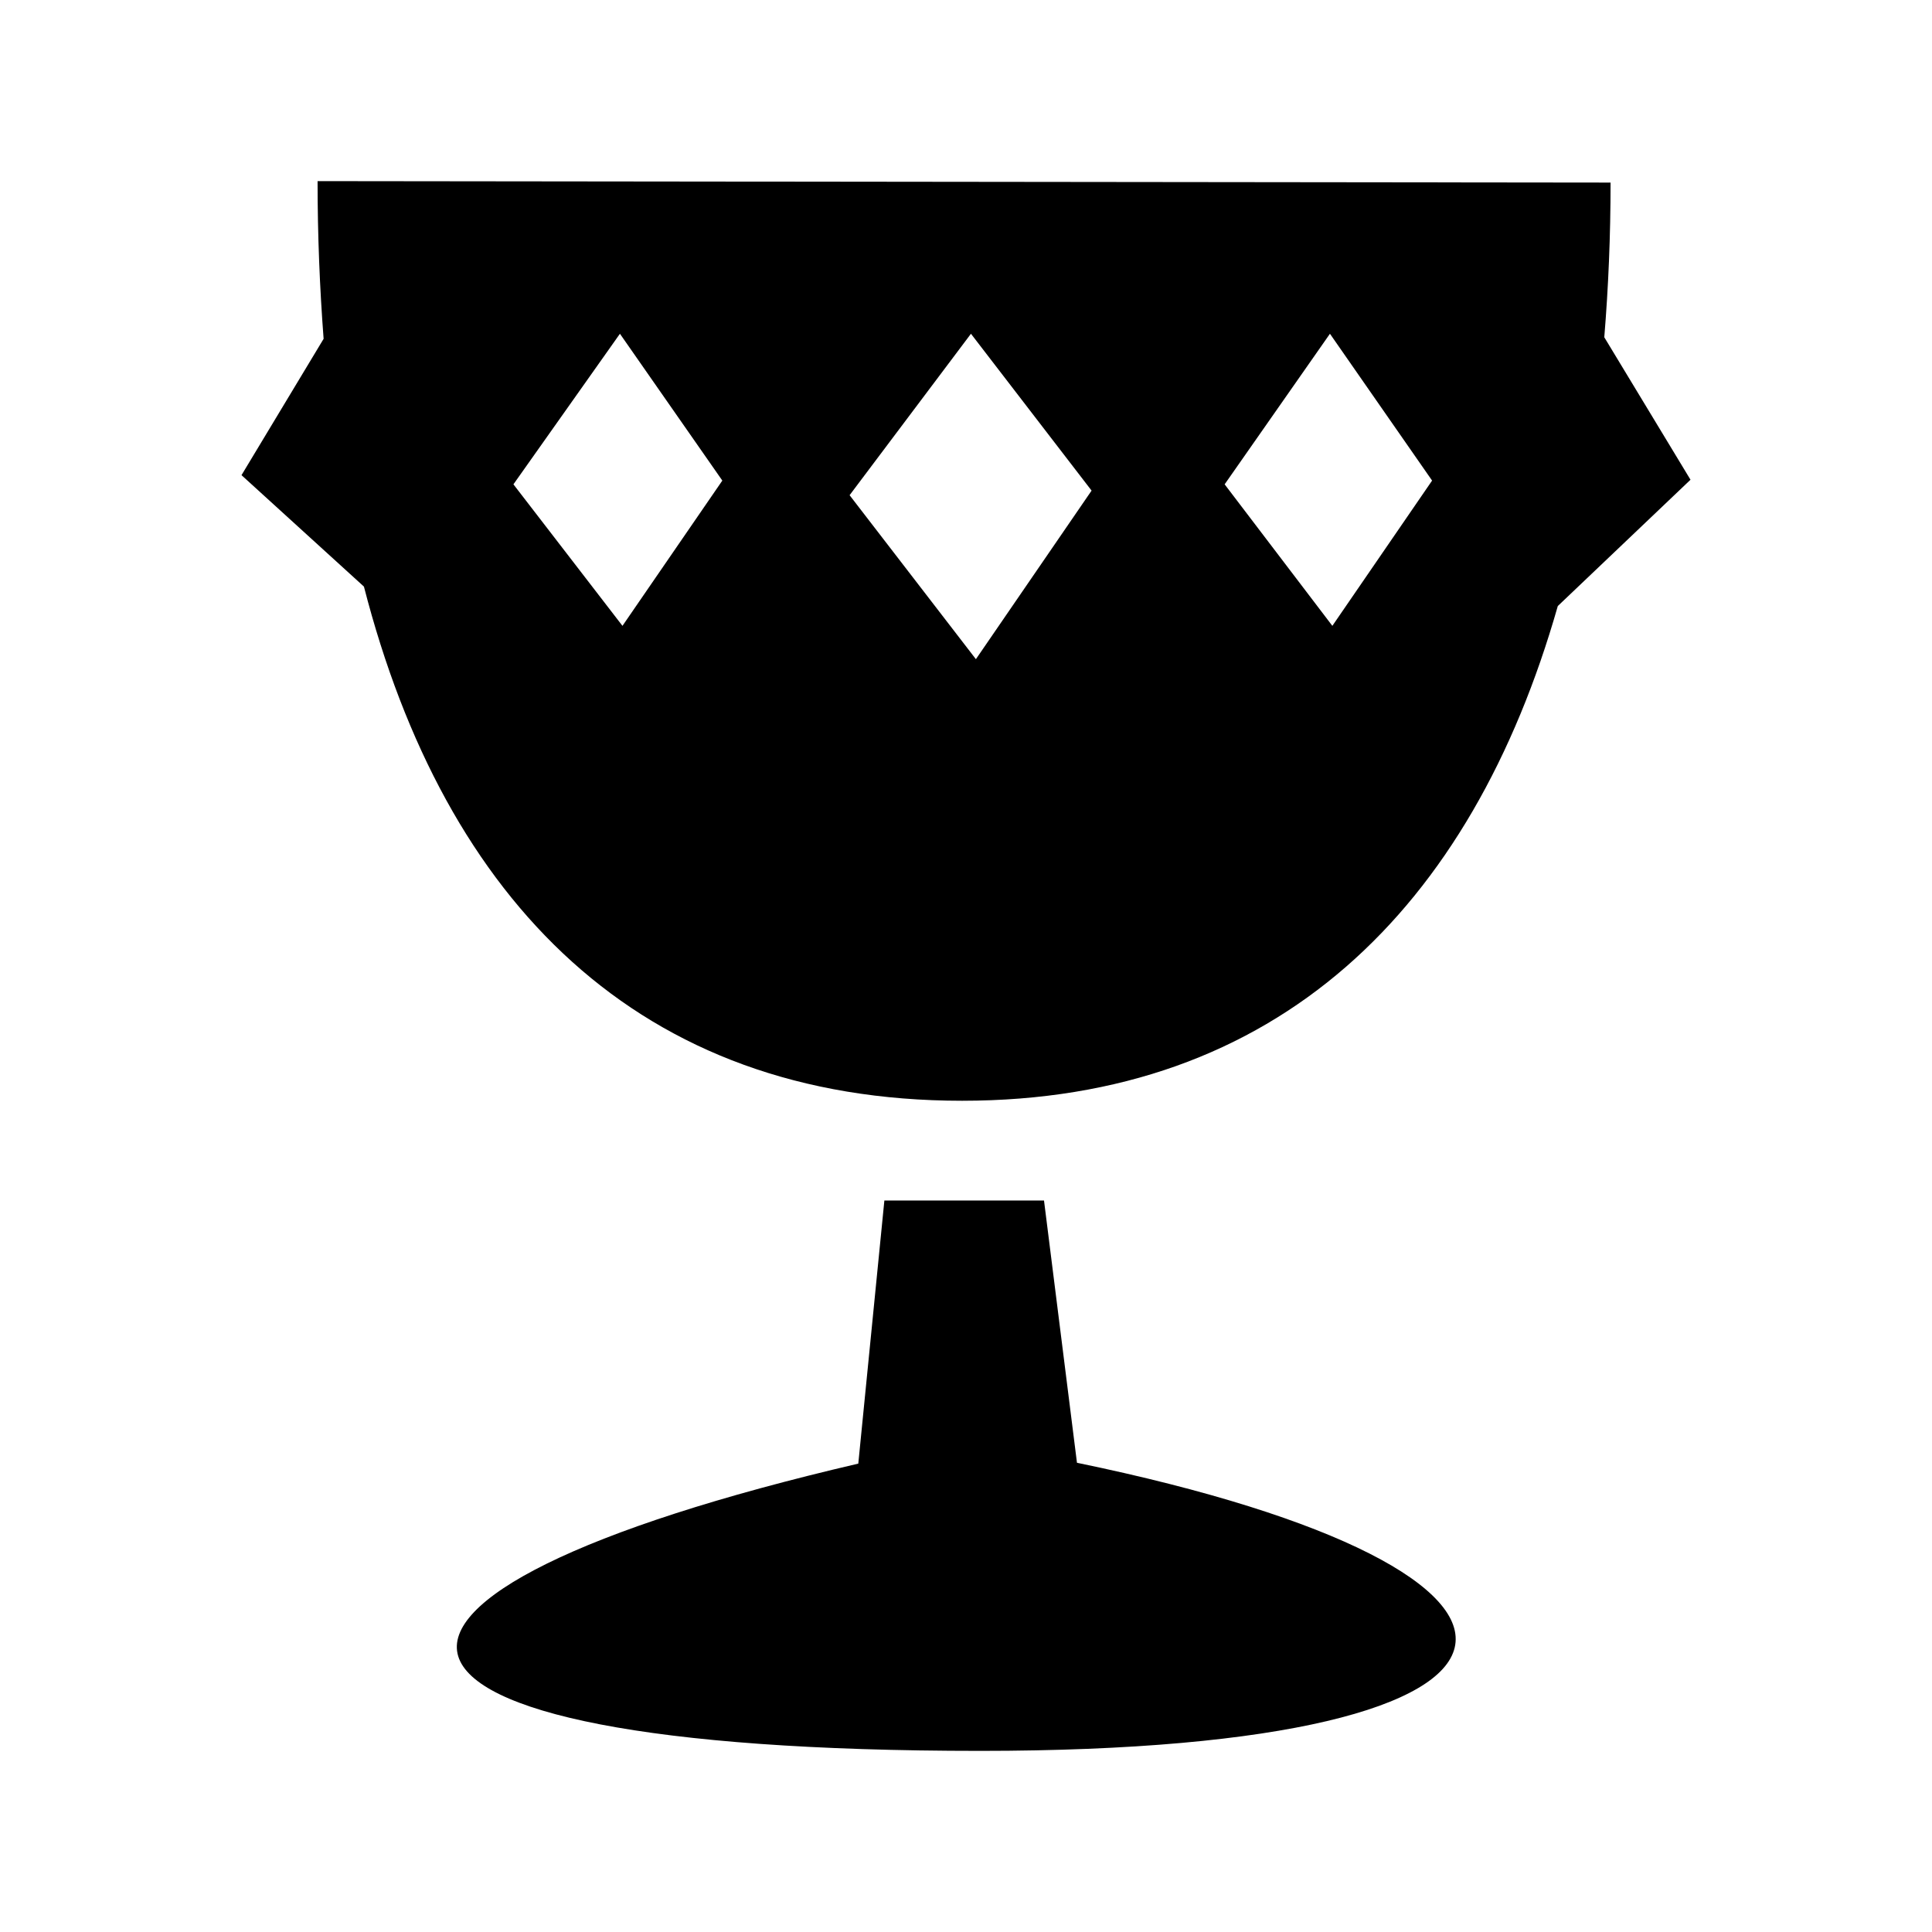 <svg width="16" height="16" viewBox="0 0 16 16" fill="none" xmlns="http://www.w3.org/2000/svg">
<path fill-rule="evenodd" clip-rule="evenodd" d="M12.901 5.019C12.187 7.524 10.581 9.116 7.968 9.116C5.291 9.116 3.685 7.468 3.014 4.858L2 3.935L2.68 2.806C2.648 2.385 2.63 1.95 2.63 1.5L13.338 1.512C13.338 1.953 13.32 2.379 13.286 2.793L14 3.973L12.901 5.019ZM5.134 2.764L4.252 4.011L5.155 5.183L5.982 3.98L5.134 2.764ZM8.041 2.764L7.036 4.101L8.082 5.459L9.04 4.063L8.041 2.764ZM11.014 2.764L10.142 4.011L11.034 5.183L11.86 3.98L11.014 2.764ZM7.108 12.121L7.324 9.942H8.646L8.919 12.114C13.275 13.013 13.172 14.5 8.118 14.5C2.576 14.5 2.468 13.203 7.108 12.121Z" fill="currentColor"/>
</svg>
